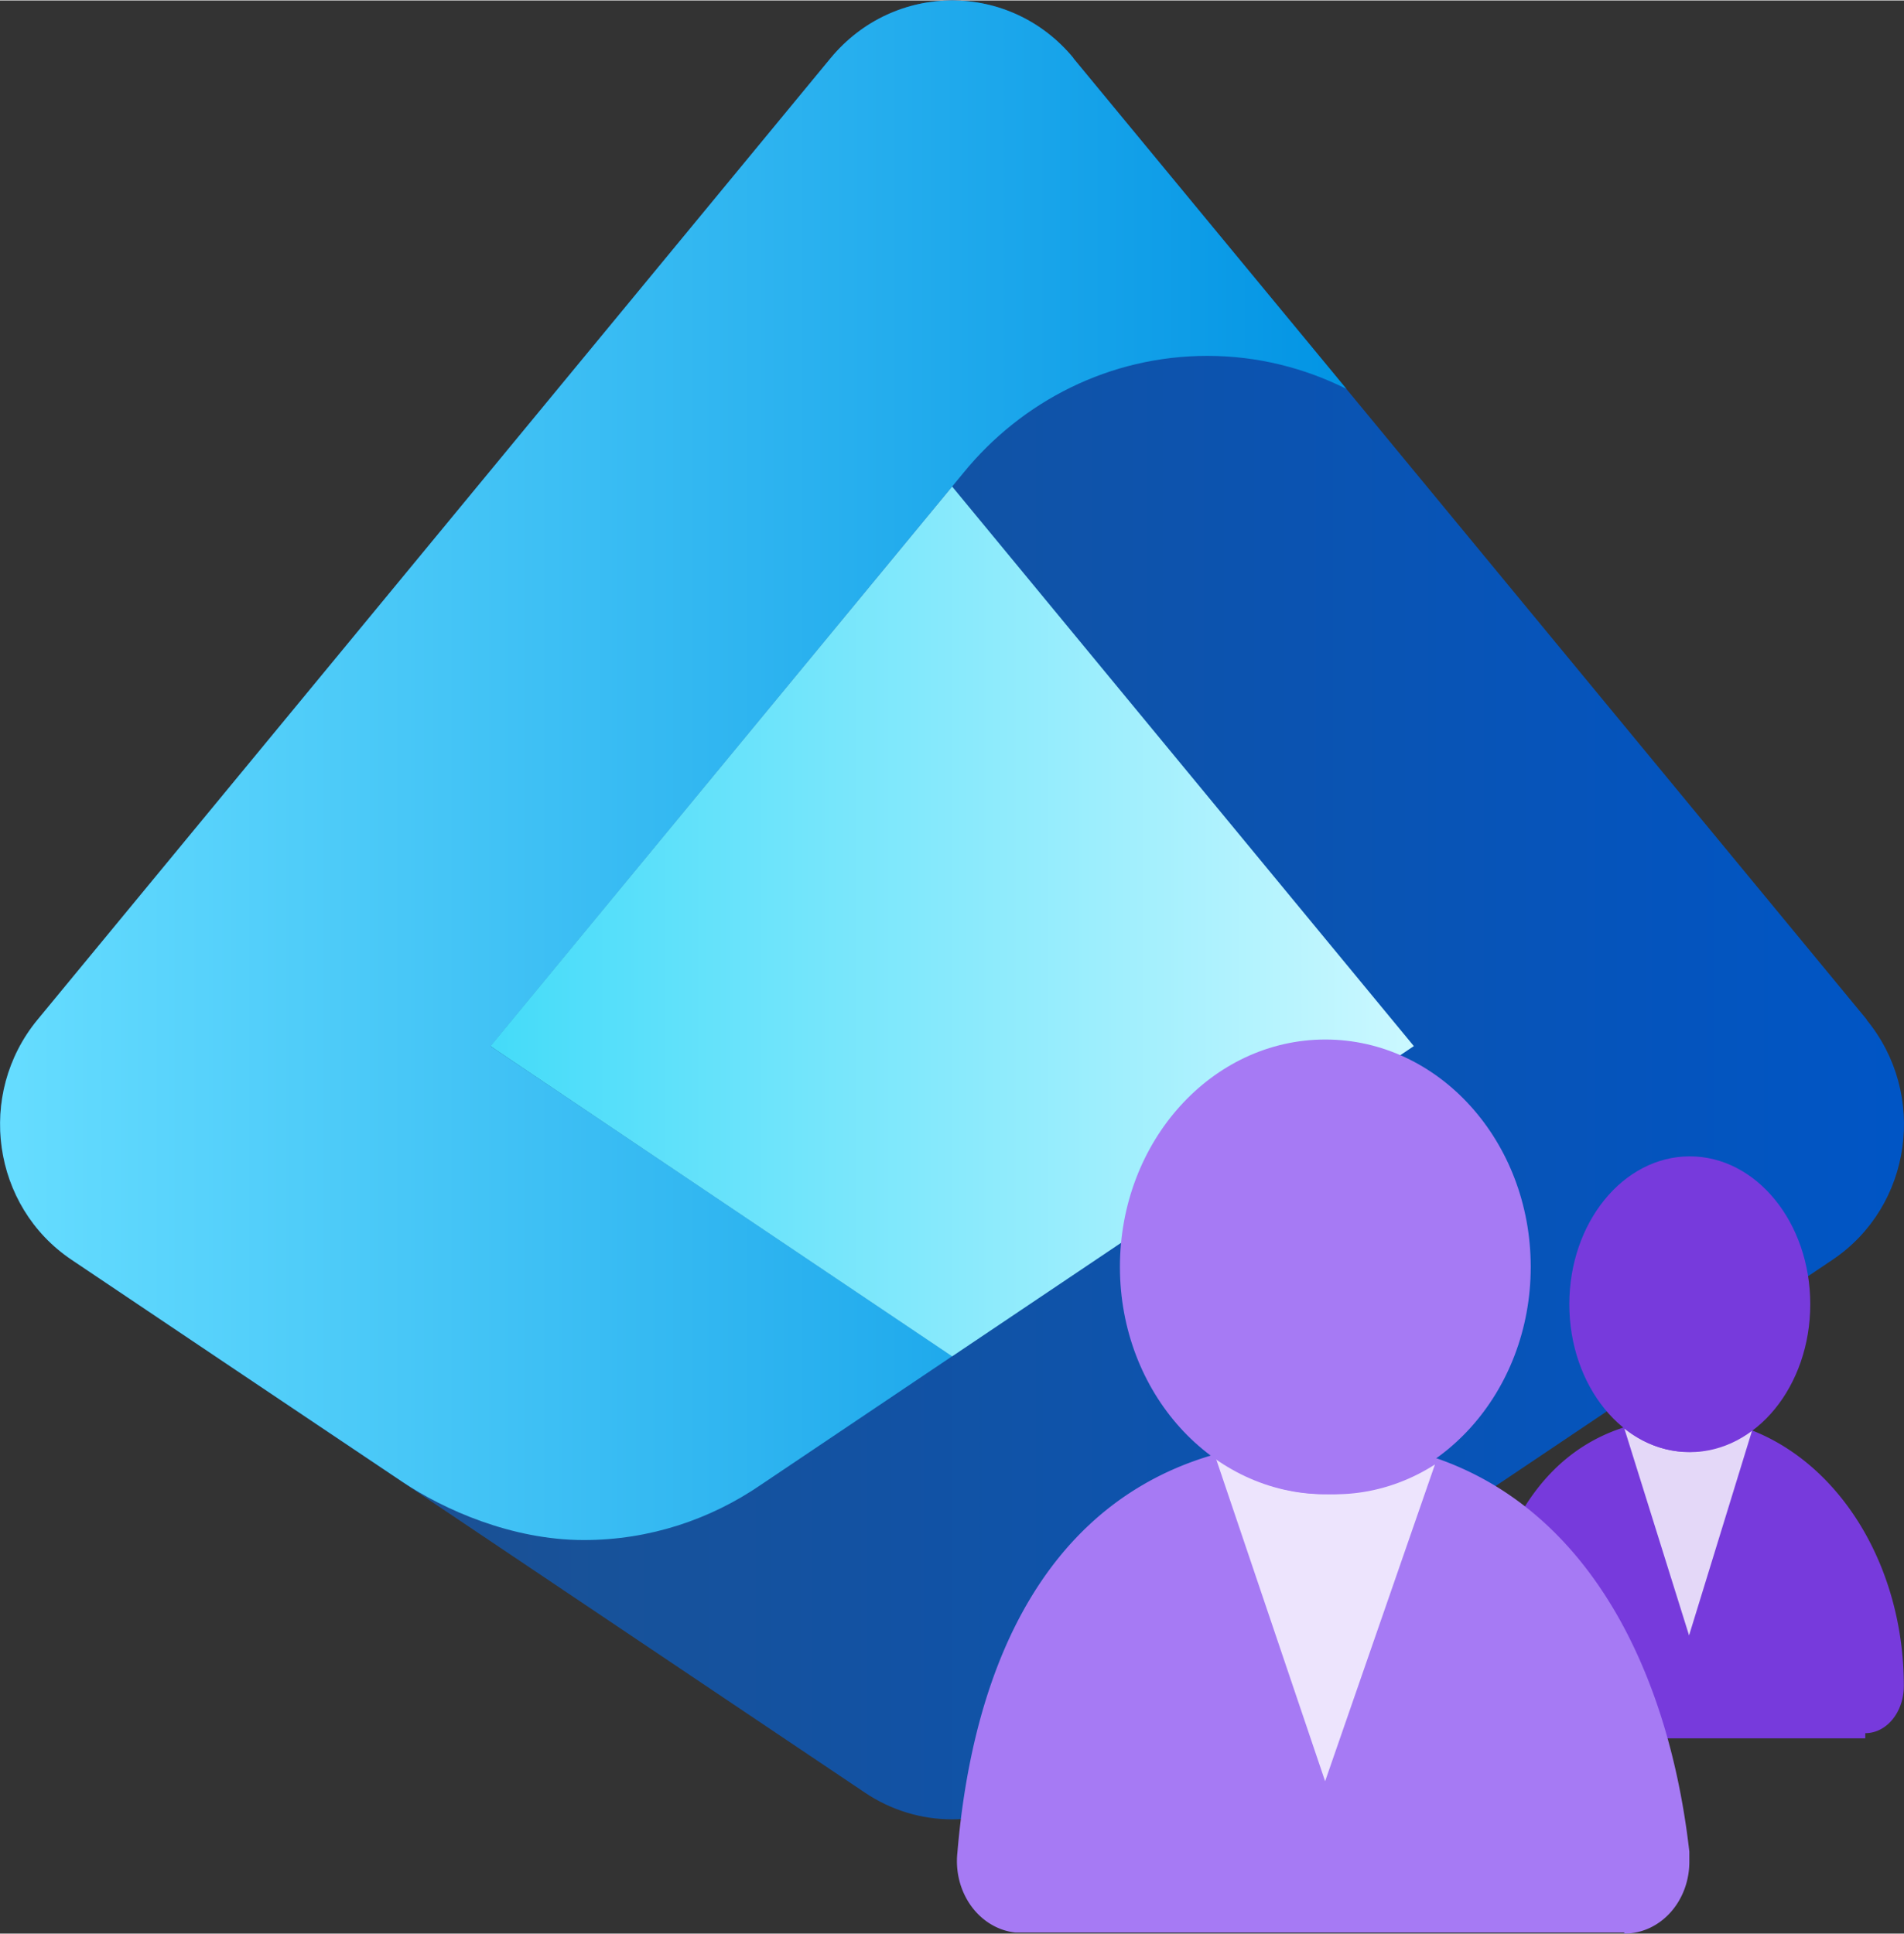 <?xml version="1.0" encoding="UTF-8" standalone="no"?>
<!-- Generated by Microsoft Visio, SVG Export Entra ID B2B.svg Page-1 -->

<svg
   xmlns:dc="http://purl.org/dc/elements/1.1/"
   xmlns:cc="http://creativecommons.org/ns#"
   xmlns:rdf="http://www.w3.org/1999/02/22-rdf-syntax-ns#"
   xmlns:svg="http://www.w3.org/2000/svg"
   xmlns="http://www.w3.org/2000/svg"
   xmlns:sodipodi="http://sodipodi.sourceforge.net/DTD/sodipodi-0.dtd"
   xmlns:inkscape="http://www.inkscape.org/namespaces/inkscape"
   width="0.768in"
   height="0.78in"
   viewBox="0 0 55.303 56.141"
   xml:space="preserve"
   class="st8"
   version="1.1"
   id="svg90"
   sodipodi:docname="Entra ID B2B.svg"
   style="font-size:12px;overflow:visible;color-interpolation-filters:sRGB;fill:none;fill-rule:evenodd;stroke-linecap:square;stroke-miterlimit:3"
   inkscape:version="0.92.5 (2060ec1f9f, 2020-04-08)"><rect x="0" y="0" width="55.303" height="56.141" fill="#333333" stroke="none"/><sodipodi:namedview
   pagecolor="#ffffff"
   bordercolor="#666666"
   borderopacity="1"
   objecttolerance="10"
   gridtolerance="10"
   guidetolerance="10"
   inkscape:pageopacity="0"
   inkscape:pageshadow="2"
   inkscape:window-width="640"
   inkscape:window-height="480"
   id="namedview92"
   showgrid="false"
   inkscape:zoom="1.8365233"
   inkscape:cx="36.870753"
   inkscape:cy="18.900651"
   inkscape:window-x="0"
   inkscape:window-y="0"
   inkscape:window-maximized="0"
   inkscape:current-layer="svg90" />
	<style
   type="text/css"
   id="style2">
	<![CDATA[
		.st1 {fill:url(#grad0-5);stroke:none;stroke-linecap:butt;stroke-width:0.75}
		.st2 {fill:url(#grad0-9);stroke:none;stroke-linecap:butt;stroke-width:0.75}
		.st3 {fill:url(#grad0-13);stroke:none;stroke-linecap:butt;stroke-width:0.75}
		.st4 {fill:#773adc;stroke:none;stroke-linecap:butt;stroke-width:6.139}
		.st5 {fill:#ffffff;fill-opacity:0.8;stroke:none;stroke-linecap:butt;stroke-width:6.139}
		.st6 {fill:#a67af4;stroke:none;stroke-linecap:butt;stroke-width:6.659}
		.st7 {fill:#ffffff;fill-opacity:0.8;stroke:none;stroke-linecap:butt;stroke-width:6.659}
		.st8 {fill:none;fill-rule:evenodd;font-size:12px;overflow:visible;stroke-linecap:square;stroke-miterlimit:3}
	]]>
	</style>

	<defs
   id="Patterns_And_Gradients">
		<linearGradient
   id="grad0-5"
   x1="0.678"
   y1="44.303"
   x2="54.726"
   y2="44.303"
   gradientTransform="scale(1.023,0.977)"
   gradientUnits="userSpaceOnUse">
			<stop
   offset="0"
   stop-color="#225086"
   stop-opacity="1"
   id="stop4" />
			<stop
   offset="1"
   stop-color="#0055c5"
   stop-opacity="1"
   id="stop6" />
		</linearGradient>
		<linearGradient
   id="grad0-9"
   x1="0.741"
   y1="48.32"
   x2="42.557"
   y2="48.32"
   gradientTransform="scale(0.935,1.069)"
   gradientUnits="userSpaceOnUse">
			<stop
   offset="0"
   stop-color="#66ddff"
   stop-opacity="1"
   id="stop9" />
			<stop
   offset="1"
   stop-color="#0294e4"
   stop-opacity="1"
   id="stop11" />
		</linearGradient>
		<linearGradient
   id="grad0-13"
   x1="0"
   y1="73.283"
   x2="26.028"
   y2="73.283"
   gradientTransform="scale(1.03,0.97)"
   gradientUnits="userSpaceOnUse">
			<stop
   offset="0"
   stop-color="#44dbf9"
   stop-opacity="1"
   id="stop14" />
			<stop
   offset="1"
   stop-color="#cbf8ff"
   stop-opacity="1"
   id="stop16" />
		</linearGradient>
	</defs>
	<g
   id="g88"
   transform="translate(-6.363,-6.224)">
		<title
   id="title20">Page-1</title>
		<g
   id="group15981-1"
   transform="translate(5.669,-34.016)">
			<title
   id="title22">Entra ID B2B.15981</title>
			<g
   id="shape15982-2"
   transform="translate(0,-3.057)">
				<title
   id="title24">path8</title>
				<path
   d="M 54.92,72.9 31.87,44.97 c -1.84,-2.23 -5.2,-2.23 -7.05,0 L 1.78,72.9 C 0,75.06 0.46,78.32 2.77,79.87 l 23.04,15.47 c 1.54,1.04 3.53,1.04 5.07,0 L 53.92,79.87 c 2.31,-1.55 2.77,-4.81 0.99,-6.97 z"
   class="st1"
   id="path26"
   inkscape:connector-curvature="0"
   style="fill:url(#grad0-5);stroke:none;stroke-width:0.75;stroke-linecap:butt" />
			</g>
			<g
   id="shape15983-6"
   transform="translate(0.003,-11.428)">
				<title
   id="title29">path9</title>
				<path
   d="m 31.87,53.34 c -1.84,-2.23 -5.2,-2.23 -7.05,0 L 1.78,81.27 c -1.78,2.16 -1.32,5.42 0.99,6.97 0,0 8.53,5.73 9.61,6.45 1.19,0.8 3.17,1.69 5.27,1.69 1.91,0 3.68,-0.6 5.15,-1.61 0,0 0,0 0,0 l 5.55,-3.73 -13.41,-9 13.74,-16.66 c 1.69,-2.07 4.24,-3.39 7.08,-3.39 1.45,0 2.82,0.35 4.04,0.96 l -7.93,-9.6 z"
   class="st2"
   id="path31"
   inkscape:connector-curvature="0"
   style="fill:url(#grad0-9);stroke:none;stroke-width:0.75;stroke-linecap:butt" />
			</g>
			<g
   id="shape15984-10"
   transform="translate(14.94,-16.763)">
				<title
   id="title34">polygon9</title>
				<path
   d="m 0,87.37 0.16,0.11 13.25,8.9 13.41,-9.01 v 0 0 L 13.41,71.12 Z"
   class="st3"
   id="path36"
   inkscape:connector-curvature="0"
   style="fill:url(#grad0-13);stroke:none;stroke-width:0.75;stroke-linecap:butt" />
			</g>
			<g
   id="group15985-14"
   transform="translate(43.512,-5.67)">
				<title
   id="title39">path18-6</title>
				<g
   id="shape15986-15">
					<title
   id="title41">path53</title>
					<path
   d="m 11.36,96.23 a 1.37,1.116 -90 0 0 1.12,-1.38 7.781,6.339 -90 0 0 -6.22,-7.78 c -3.88,0 -5.88,2.96 -6.26,7.78 a 1.401,1.141 -90 0 0 0.99,1.53 h 10.37 z"
   class="st4"
   id="path43"
   inkscape:connector-curvature="0"
   style="fill:#773adc;stroke:none;stroke-width:6.139;stroke-linecap:butt" />
				</g>
			</g>
			<g
   id="group15987-17"
   transform="translate(47.874,-8.658)">
				<title
   id="title47">path20-8</title>
				<g
   id="shape15988-18">
					<title
   id="title49">path58</title>
					<path
   d="M 1.9,91.05 A 4.202,3.423 90 0 1 0,90.37 L 1.88,96.38 3.72,90.4 A 4.295,3.499 90 0 1 1.9,91.05 Z"
   class="st5"
   id="path51"
   inkscape:connector-curvature="0"
   style="fill:#ffffff;fill-opacity:0.8;stroke:none;stroke-width:6.139;stroke-linecap:butt" />
				</g>
			</g>
			<g
   id="group15989-20"
   transform="translate(46.276,-13.979)">
				<title
   id="title55">circle22-3</title>
				<g
   id="shape15990-21">
					<title
   id="title57">ellipse63</title>
					<ellipse
   cx="3.499"
   cy="92.083"
   rx="3.499"
   ry="4.295"
   class="st4"
   id="ellipse59"
   style="fill:#773adc;stroke:none;stroke-width:6.139;stroke-linecap:butt" />
				</g>
			</g>
			<g
   id="group15991-23"
   transform="translate(28.502)">
				<title
   id="title63">path24</title>
				<g
   id="shape15992-24">
					<title
   id="title65">path68</title>
					<path
   d="m 19.35,96.38 a 2.084,1.883 -90 0 0 1.91,-2.12 V 94 C 20.51,87.43 17.11,82.05 10.63,82.05 4.14,82.05 0.63,86.6 0,94.03 a 2.084,1.883 -90 0 0 1.68,2.32 h 17.7 z"
   class="st6"
   id="path67"
   inkscape:connector-curvature="0"
   style="fill:#a67af4;stroke:none;stroke-width:6.659;stroke-linecap:butt" />
				</g>
			</g>
			<g
   id="group15993-26"
   transform="translate(36.003,-4.423)">
				<title
   id="title71">path26</title>
				<g
   id="shape15994-27">
					<title
   id="title73">path73</title>
					<path
   d="M 3.22,88.04 A 6.411,5.793 90 0 1 0,86.98 l 3.18,9.4 3.19,-9.2 a 6.411,5.793 90 0 1 -3.15,0.86 z"
   class="st7"
   id="path75"
   inkscape:connector-curvature="0"
   style="fill:#ffffff;fill-opacity:0.8;stroke:none;stroke-width:6.659;stroke-linecap:butt" />
				</g>
			</g>
			<g
   id="group15995-29"
   transform="translate(33.223,-12.756)">
				<title
   id="title79">circle28</title>
				<g
   id="shape15996-30">
					<title
   id="title81">ellipse78</title>
					<ellipse
   cx="5.966"
   cy="89.775"
   rx="5.966"
   ry="6.603"
   class="st6"
   id="ellipse83"
   style="fill:#a67af4;stroke:none;stroke-width:6.659;stroke-linecap:butt" />
				</g>
			</g>
		</g>
	</g>
</svg>